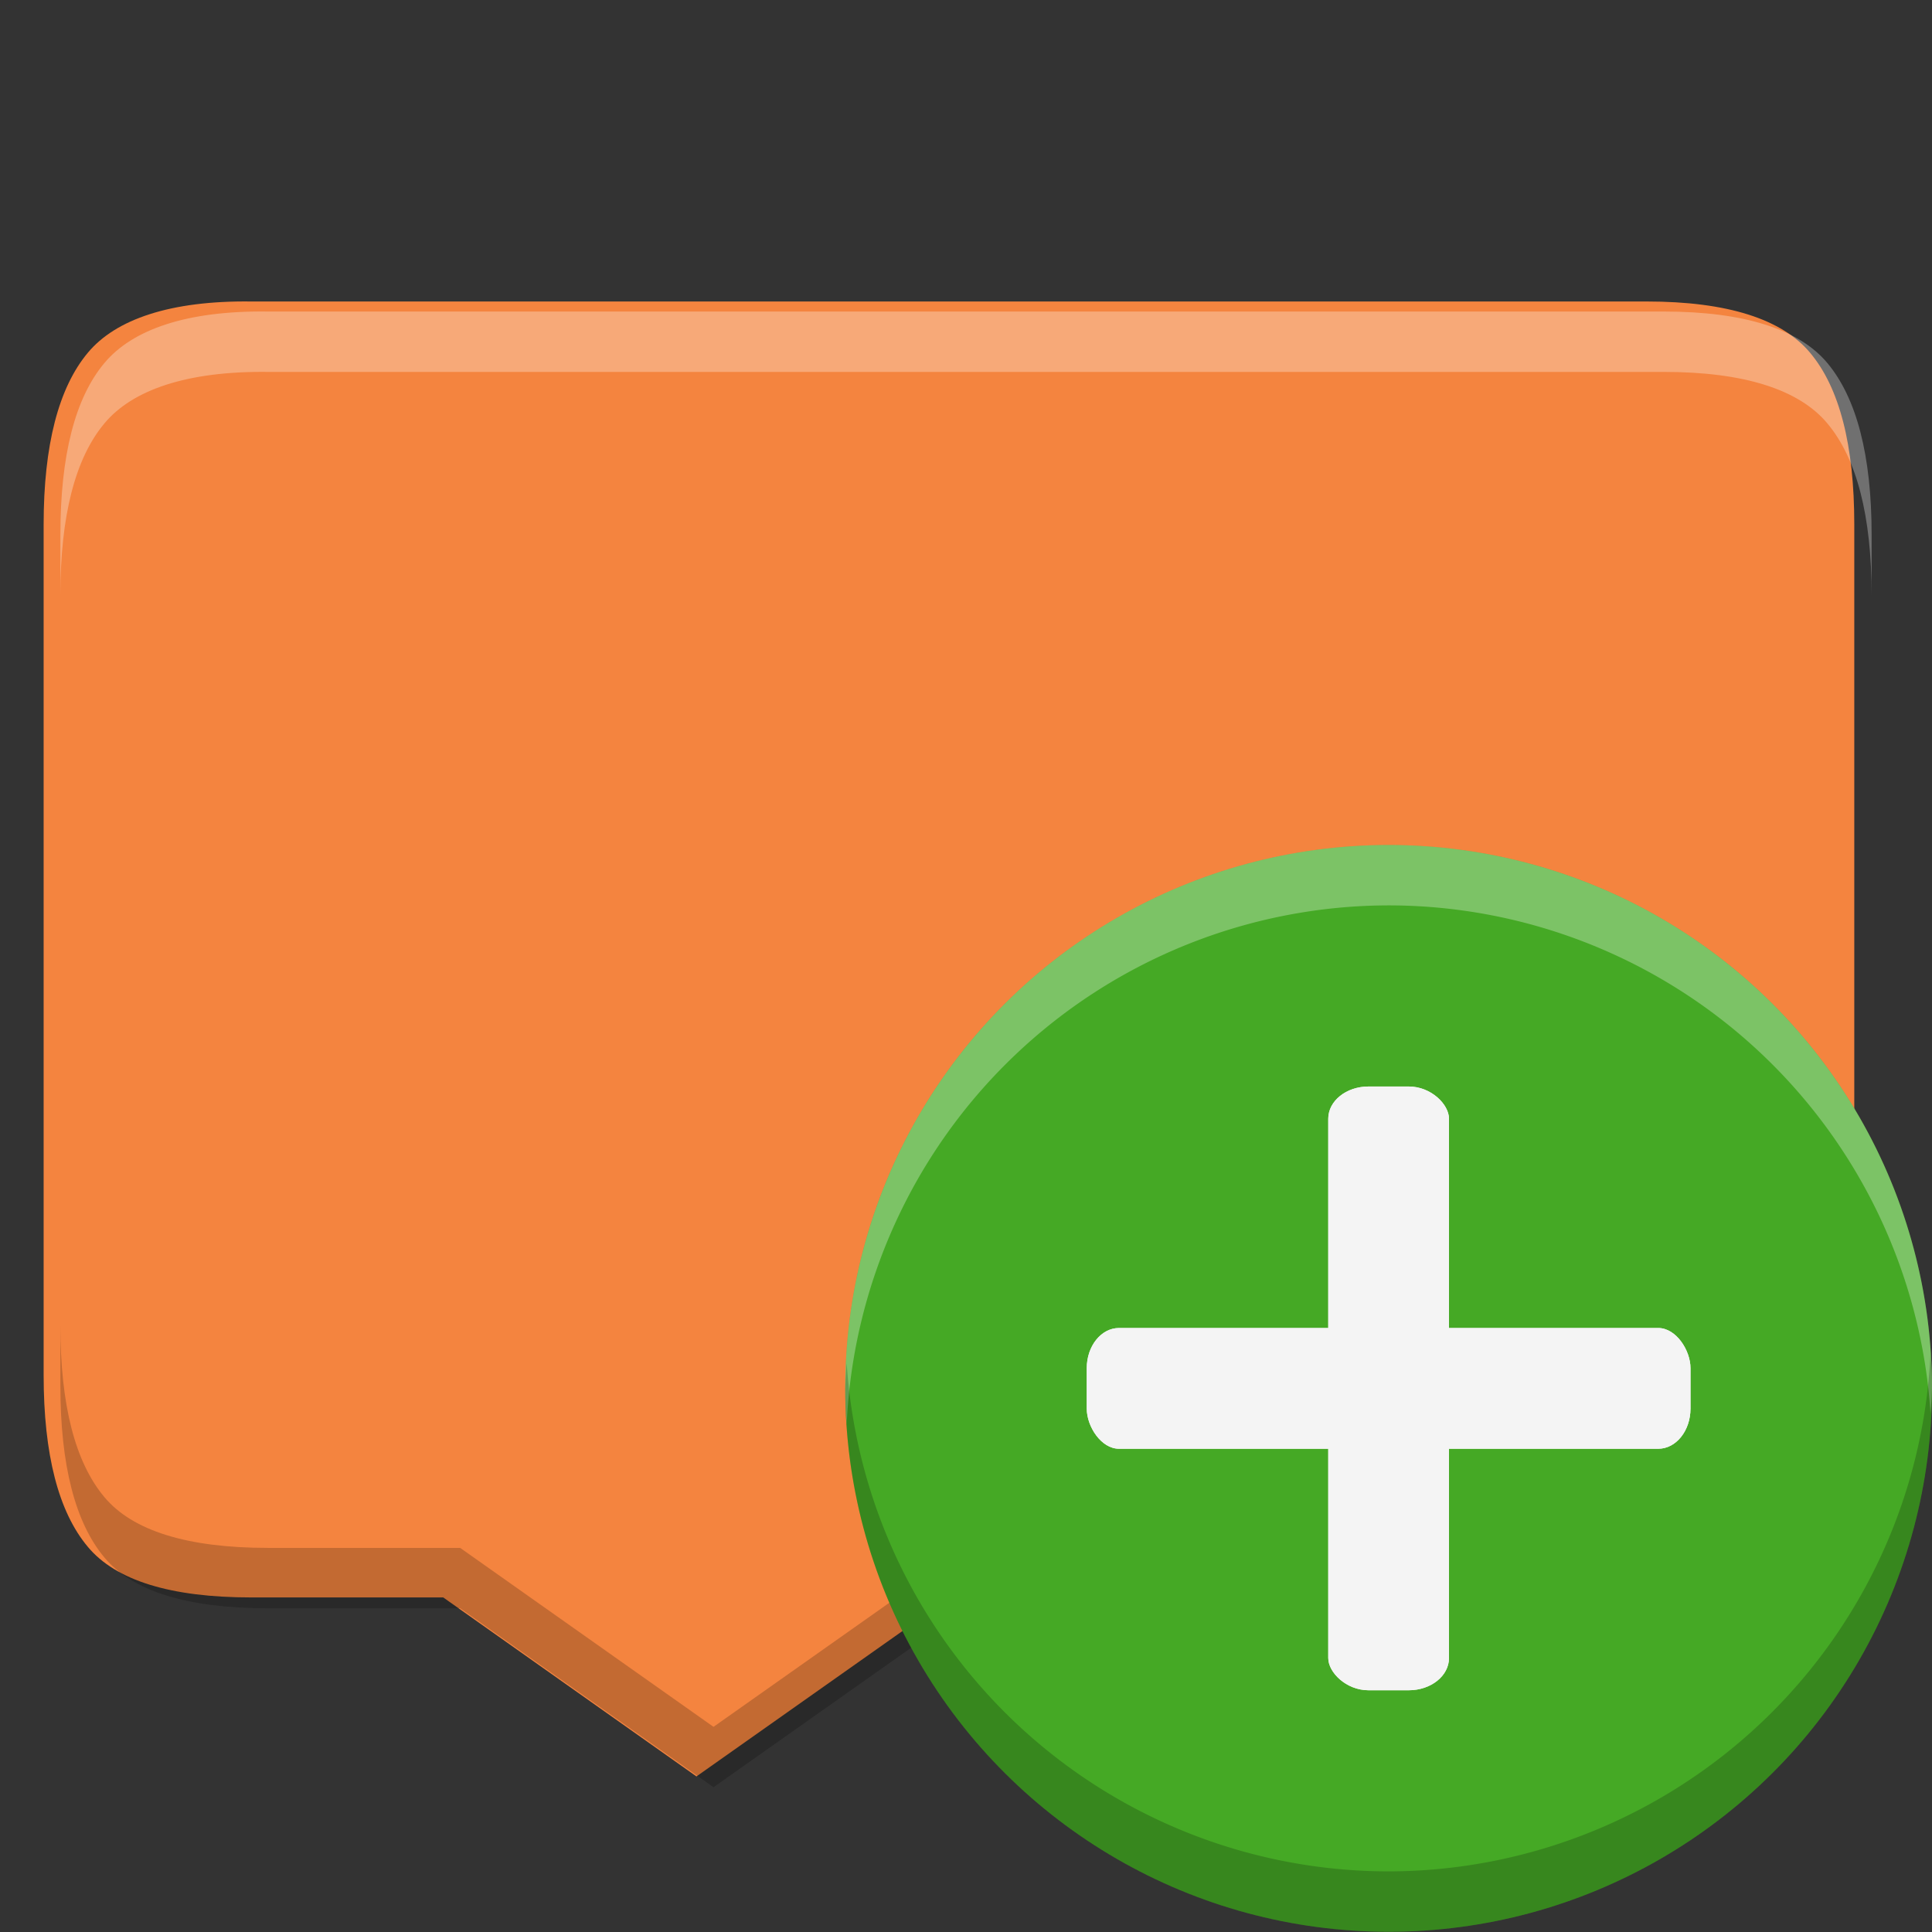 <?xml version="1.0" encoding="UTF-8" standalone="no"?>
<svg
   xmlns:dc="http://purl.org/dc/elements/1.1/"
   xmlns:cc="http://creativecommons.org/ns#"
   xmlns:rdf="http://www.w3.org/1999/02/22-rdf-syntax-ns#"
   xmlns:svg="http://www.w3.org/2000/svg"
   xmlns="http://www.w3.org/2000/svg"
   xmlns:sodipodi="http://sodipodi.sourceforge.net/DTD/sodipodi-0.dtd"
   xmlns:inkscape="http://www.inkscape.org/namespaces/inkscape"
   height="16"
   width="16"
   version="1.1"
   id="svg10"
   sodipodi:docname="im-message-new.svg"
   inkscape:version="0.92.4 (5da689c313, 2019-01-14)">
  <rect width="100%" height="100%" fill="#333333" stroke="none"/>
  <defs
     id="defs14" />
  <sodipodi:namedview
     pagecolor="#ffffff"
     bordercolor="#666666"
     borderopacity="1"
     objecttolerance="10"
     gridtolerance="10"
     guidetolerance="10"
     inkscape:pageopacity="0"
     inkscape:pageshadow="2"
     inkscape:window-width="1920"
     inkscape:window-height="1016"
     id="namedview12"
     showgrid="false"
     inkscape:zoom="14.75"
     inkscape:cx="-4.9830508"
     inkscape:cy="8"
     inkscape:window-x="0"
     inkscape:window-y="27"
     inkscape:window-maximized="1"
     inkscape:current-layer="g843" />
  <path
     d="m325.892 194.899c-.625-.008-1.048.138-1.263.396-.226.27-.342.714-.342 1.329v2.289 4.074.213c0 .615.115 1.059.342 1.329.216.259.638.391 1.263.391h1.485l1.958 1.384 1.961-1.384h5.387c.626 0 1.048-.132 1.263-.391.226-.27.342-.714.342-1.329v-3.59-.697-2.289c0-.615-.115-1.059-.342-1.329-.216-.259-.638-.396-1.263-.396h-1.045-6.907z"
     fill="#f4843f"
     transform="matrix(1.071 0 0 1.071 -346.95 -206.24)"
     id="path2" />
  <g
     transform="matrix(1 0 0 1 0 0)"
     id="g8">
    <path
       d="m2.219 2.58c-.67-.009-1.122.148-1.354.426-.243.289-.365.765-.365 1.424v.5c0-.659.123-1.135.365-1.424.231-.277.683-.434 1.354-.426h3.041 7.4 1.119c.67 0 1.122.148 1.354.426.243.289.367.765.367 1.424v-.5c0-.659-.125-1.135-.367-1.424-.231-.277-.683-.426-1.354-.426h-1.119-7.4z"
       fill="#fff"
       opacity=".3"
       id="path4" />
    <path
       d="m.5 10.975v.271.229c0 .659.123 1.135.365 1.424.231.277.683.42 1.354.42h1.592l2.098 1.482 2.1-1.482h5.771c.67 0 1.122-.143 1.354-.42.243-.289.367-.765.367-1.424v-.5c0 .659-.125 1.135-.367 1.424-.231.277-.683.42-1.354.42h-5.771l-2.1 1.482-2.098-1.482h-1.592c-.67 0-1.122-.143-1.354-.42-.243-.289-.365-.765-.365-1.424z"
       opacity=".2"
       id="path6" />
  </g>
  <g
     id="g843"
     transform="translate(4.931,0.56)">
    <g
       id="g852"
       transform="translate(-1.431,-0.31)">
      <g
         id="g18"
         transform="matrix(1,0,0,1,-15.316,0.484)"
         style="stroke-width:1.035">
        <circle
           id="circle10"
           transform="rotate(90)"
           r="4.5"
           cy="-23.316"
           cx="10.764"
           style="fill:#45a925" />
        <g
           id="g16"
           style="fill:#f4f4f4">
          <rect
             id="rect12"
             y="10.264"
             x="20.816"
             width="5"
             ry="0.333"
             rx="0.267"
             height="1" />
          <rect
             id="rect14"
             y="8.264"
             x="22.816"
             width="1"
             ry="0.267"
             rx="0.333"
             height="5" />
        </g>
      </g>
      <g
         transform="matrix(1,0,0,1,-15.316,0.484)"
         id="g841"
         style="stroke-width:1.035">
        <path
           id="circle833"
           transform="matrix(1,0,0,1,15.316,-0.484)"
           d="M 8,6.748 A 4.5,4.501 0 0 0 3.5,11.25 4.5,4.501 0 0 0 3.512,11.543 4.5,4.501 0 0 1 8,7.248 4.5,4.501 0 0 1 12.488,11.457 4.5,4.501 0 0 0 12.5,11.25 4.5,4.501 0 0 0 8,6.748 Z"
           style="opacity:0.3;fill:#ffffff;fill-opacity:1;stroke-width:1.035"
           inkscape:connector-curvature="0" />
        <g
           id="g839"
           style="fill:#f4f4f4">
          <rect
             height="1"
             rx="0.267"
             ry="0.333"
             width="5"
             x="20.816"
             y="10.264"
             id="rect835" />
          <rect
             height="5"
             rx="0.333"
             ry="0.267"
             width="1"
             x="22.816"
             y="8.264"
             id="rect837" />
        </g>
        <path
           inkscape:connector-curvature="0"
           style="opacity:0.2;fill:#000000;fill-opacity:1;stroke-width:1.035"
           d="m 23.316,15.264 a 4.5,4.5 0 0 0 4.5,-4.501 4.5,4.5 0 0 0 -0.012,-0.293 4.5,4.5 0 0 1 -4.488,4.294 4.5,4.5 0 0 1 -4.488,-4.208 4.5,4.5 0 0 0 -0.012,0.207 4.5,4.5 0 0 0 4.5,4.501 z"
           id="path854" />
      </g>
    </g>
  </g>
</svg>
